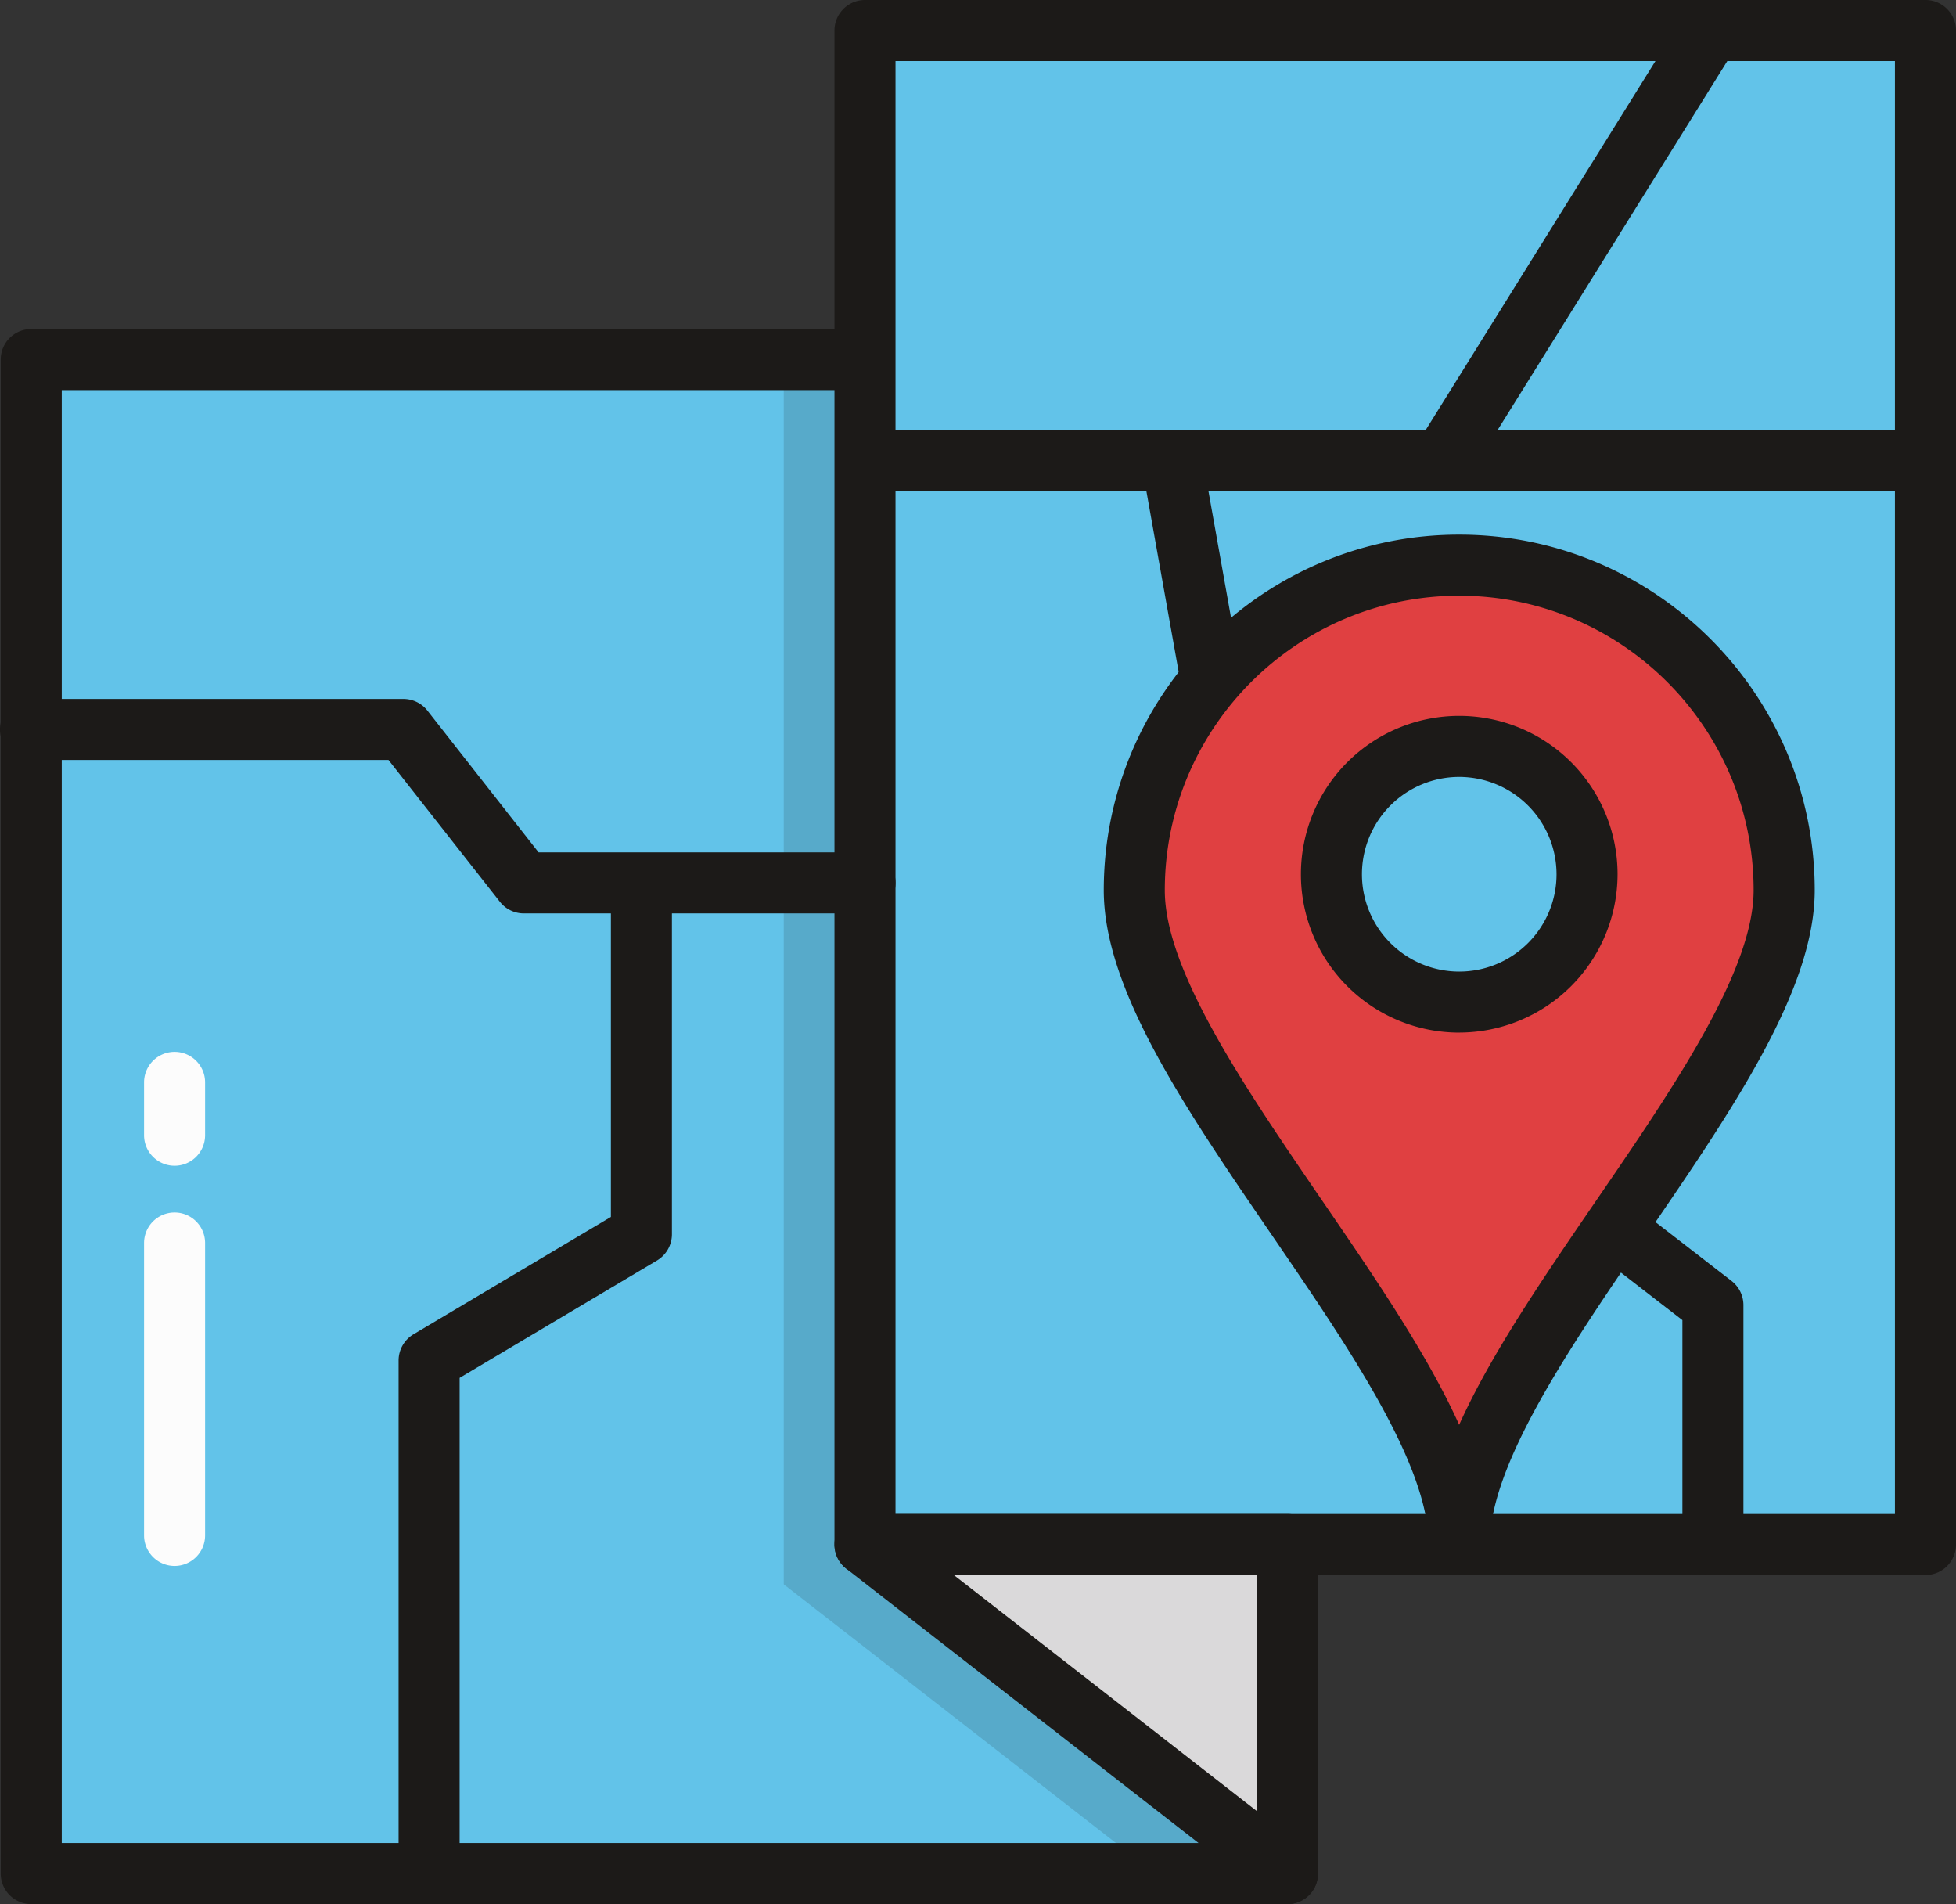 <svg xmlns="http://www.w3.org/2000/svg" width="1080" height="1051.11" viewBox="0 0 1080 1051.11"><rect x="0" y="0" width="1080" height="1051.11" fill="#333333" stroke="none"/><g id="Слой_2" data-name="Слой 2"><g id="gps09_171233600"><g id="gps09_171233600-2" data-name="gps09_171233600"><path d="M17.25 198.48h693.63v835.77H17.25z" fill="#62c3e9"/><path d="M710.87 1051.11H17.25A16.85 16.85.0 0 1 .4 1034.26V198.47a16.85 16.85.0 0 1 16.85-16.85H710.87a16.86 16.86.0 0 1 16.85 16.85v835.79A16.86 16.86.0 0 1 710.87 1051.11zM34.1 1017.4H694V215.33H34.1z" fill="#1c1a18"/><path d="M477.61 16.86h585.53v835.77H477.61z" fill="#62c3e9"/><path d="M1063.13 869.47H477.6a16.85 16.85.0 0 1-16.85-16.85V16.86A16.86 16.86.0 0 1 477.6.0h585.53A16.86 16.86.0 0 1 1080 16.86V852.62A16.85 16.85.0 0 1 1063.13 869.47zm-568.68-33.7h551.83V33.71H494.45z" fill="#1c1a18"/><path d="M710.87 1034.25 477.61 852.63H710.87v181.62z" fill="#dad9da"/><path d="M710.87 1051.11a16.92 16.92.0 0 1-10.36-3.55L467.24 865.92a16.86 16.86.0 0 1 10.36-30.15H710.87a16.86 16.86.0 0 1 16.85 16.85v181.64a16.86 16.86.0 0 1-16.85 16.85zM526.66 869.47 694 999.79V869.47z" fill="#1c1a18"/><g opacity=".15"><path d="M477.69 852.64V198.49H432.75V874.6L637.82 1034.25H710.87V1034.16L477.69 852.64z" fill="#1c1a18"/></g><path d="M477.62 470.54H297.38L236 392.29a16.85 16.85.0 0 0-13.26-6.45H16.85a16.85 16.85.0 0 0 0 33.7H214.51L276 497.79a16.81 16.81.0 0 0 13.25 6.45h48.05V671.77L228.33 736.54A16.85 16.85.0 0 0 220.08 751v283.23a16.85 16.85.0 0 0 33.7.0V760.61l108.93-64.77A16.85 16.85.0 0 0 371 681.36V504.24H477.62a16.85 16.85.0 1 0 0-33.7z" fill="#1c1a18"/><path d="M1063.15 237.55H826.79L958.66 25.77A16.85 16.85.0 1 0 930.05 8l-143 229.6H477.62a16.86 16.86.0 0 0 0 33.71H633l46.25 258.85a16.84 16.84.0 0 0 6.28 10.38L928.93 728.73V852.62a16.85 16.85.0 1 0 33.7.0V720.46a16.87 16.87.0 0 0-6.54-13.34L711.26 517.8l-44-246.54h395.94a16.86 16.86.0 0 0 0-33.71z" fill="#1c1a18"/><path d="M805.67 312c-99.06.0-179.37 80.31-179.37 179.44S805.67 753.56 805.67 852.63c0-99.07 179.45-262.11 179.45-361.18S904.73 312 805.67 312zm0 241.15a70.57 70.57.0 1 1 70.6-70.53A70.55 70.55.0 0 1 805.67 553.16z" fill="#e04041"/><path d="M805.67 869.49a16.86 16.86.0 0 1-16.85-16.85c0-44.33-44.11-108.77-86.74-171.09-47.64-69.6-92.64-135.36-92.64-190.11.0-108.24 88-196.29 196.23-196.29S1002 383.2 1002 491.44c0 54.75-45 120.51-92.67 190.11-42.67 62.32-86.78 126.76-86.78 171.09A16.86 16.86.0 0 1 805.67 869.49zm0-540.64c-89.61.0-162.53 72.94-162.53 162.59.0 44.33 44.11 108.77 86.74 171.09 29.73 43.42 58.41 85.33 75.79 124 17.38-38.69 46.08-80.6 75.81-124 42.68-62.32 86.78-126.76 86.78-171.09C968.26 401.79 895.33 328.85 805.67 328.85zm0 241.17a87.42 87.42.0 1 1 87.46-87.4A87.53 87.53.0 0 1 805.67 570zm0-141.13a53.72 53.72.0 1 0 53.76 53.73A53.81 53.81.0 0 0 805.67 428.89z" fill="#1c1a18"/><path d="M96.39 864.45A16.86 16.86.0 0 1 79.54 847.6V686.17a16.85 16.85.0 0 1 33.7.0V847.6A16.86 16.86.0 0 1 96.39 864.45z" fill="#fcfcfc"/><path d="M96.39 643.51a16.85 16.85.0 0 1-16.85-16.85V597.5a16.85 16.85.0 0 1 33.7.0v29.16A16.85 16.85.0 0 1 96.39 643.51z" fill="#fcfcfc"/></g></g></g></svg>